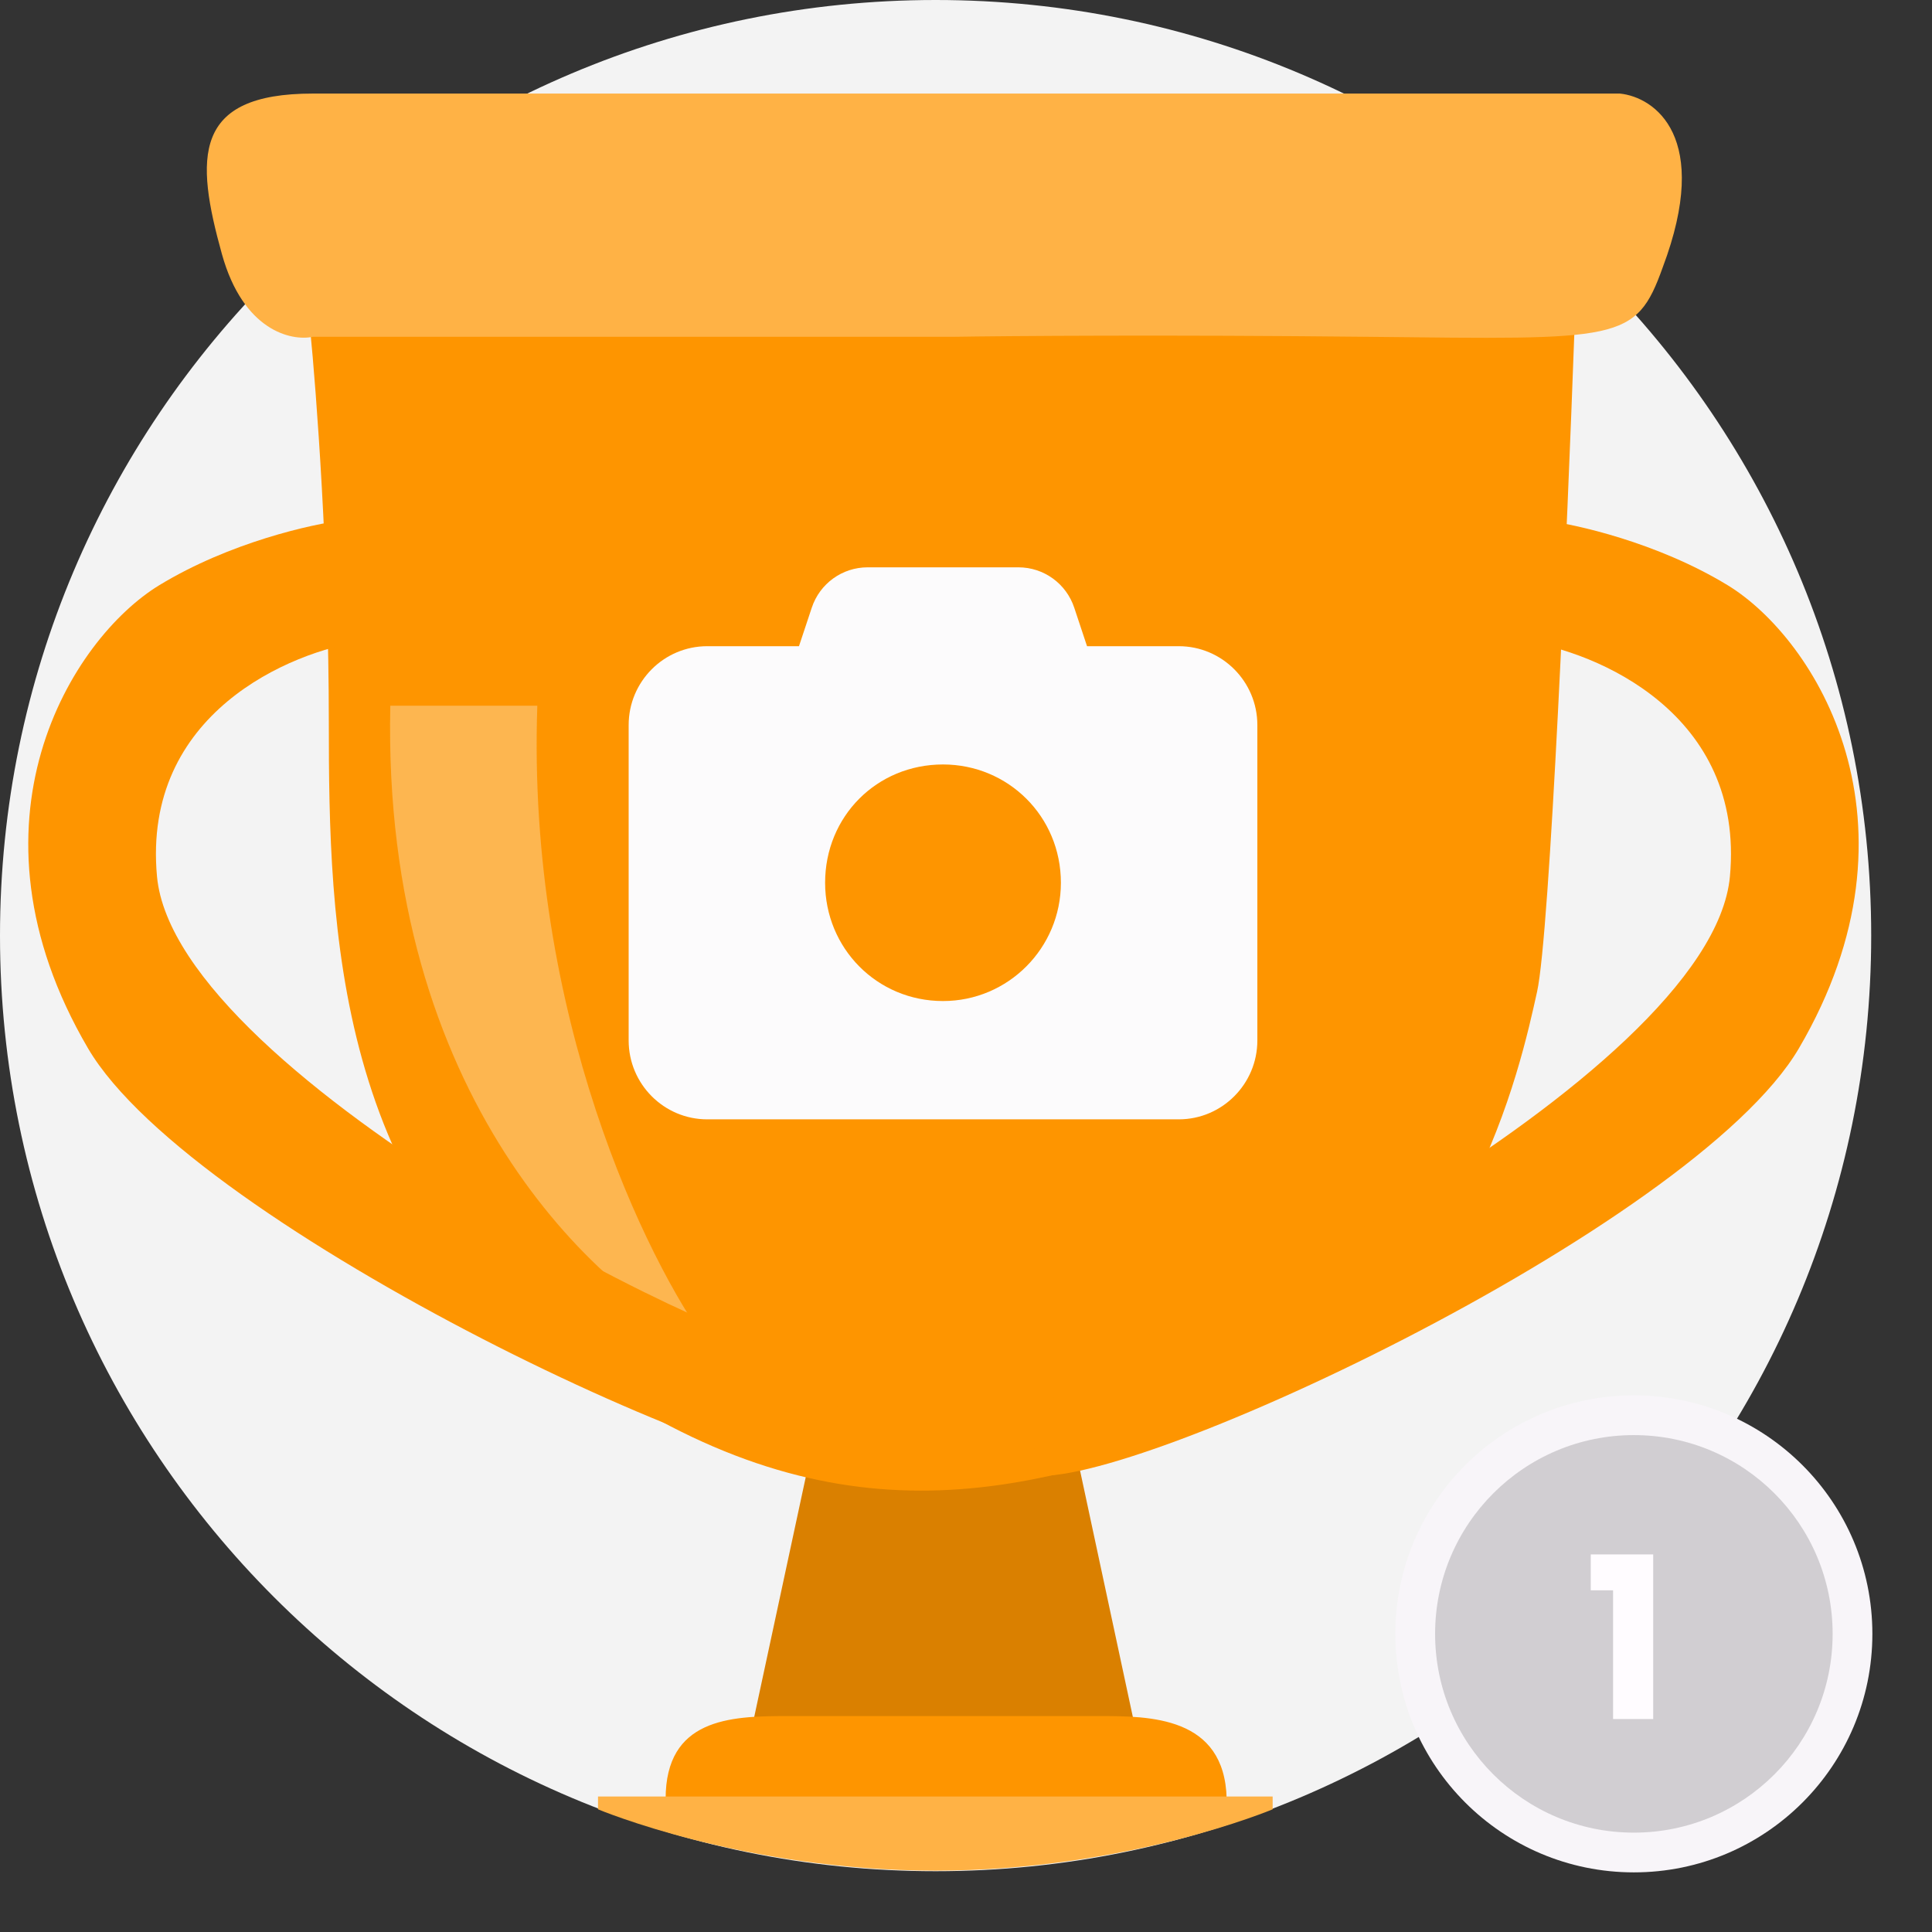 <svg width="51" height="51" viewBox="0 0 51 51" fill="none" xmlns="http://www.w3.org/2000/svg">
<rect x="0" y="0" width="51" height="51" fill="#333333" stroke="none"/>
<path d="M24.698 49.395C38.338 49.395 49.395 38.338 49.395 24.698C49.395 11.058 38.338 0 24.698 0C11.058 0 0 11.058 0 24.698C0 38.338 11.058 49.395 24.698 49.395Z" fill="#F3F3F3"/>
<path d="M21.734 36.832L19.899 45.371L29.99 45.723L28.085 36.832H21.734Z" fill="#DA8000"/>
<path d="M20.746 45.3C19.264 45.3 17.571 45.371 17.571 47.487C17.571 47.487 32.379 47.381 32.381 47.487C32.33 45.3 30.343 45.3 29.002 45.3H20.746Z" fill="#FE9500"/>
<path d="M15.786 47.423H33.595V47.761C33.595 47.761 29.75 49.38 24.691 49.38C19.631 49.38 15.786 47.761 15.786 47.761V47.423Z" fill="#FFB245"/>
<path d="M40.575 26.18C40.914 24.655 41.375 13.878 41.563 8.68L40.575 6.986H8.68L8.186 8.68C8.35 10.326 8.68 14.706 8.68 19.053C8.68 24.486 8.821 31.684 15.313 36.2C21.805 40.716 26.885 39.728 32.813 37.258C38.74 34.789 40.151 28.085 40.575 26.18Z" fill="#FE9500"/>
<path d="M18.7 35.494C17.077 33.283 13.901 26.815 14.184 18.629H10.303C10.077 28.96 15.807 34.177 18.7 35.494Z" fill="#FCFBFC" fill-opacity="0.32"/>
<path d="M42.762 2.47H24.839H8.256C5.081 2.47 5.151 4.163 5.857 6.704C6.421 8.736 7.692 9.009 8.256 8.891H25.121C26.579 8.868 30.823 8.835 36.129 8.891C42.762 8.962 43.186 9.032 43.892 7.057C45.19 3.613 43.68 2.564 42.762 2.47Z" fill="#FFB245"/>
<path d="M45.666 23.133C46.061 18.828 42.13 17.195 40.22 16.926L40.723 13.731C41.576 13.832 43.747 14.318 45.602 15.446C47.921 16.857 50.973 21.717 47.489 27.669C44.702 32.43 29.32 39.609 27.099 38.913C27.276 38.248 27.793 36.679 28.441 35.724C29.588 36.181 45.173 28.513 45.666 23.133Z" fill="#FE9500"/>
<path d="M4.144 23.133C3.749 18.828 7.68 17.195 9.59 16.926L9.087 13.731C8.234 13.832 6.063 14.318 4.208 15.446C1.889 16.857 -1.162 21.717 2.321 27.669C5.108 32.43 20.49 39.609 22.712 38.913C22.534 38.248 22.017 36.679 21.37 35.724C20.223 36.181 4.637 28.513 4.144 23.133Z" fill="#FE9500"/>
<path d="M22.903 14.976H26.883C27.554 14.976 28.147 15.406 28.358 16.044L28.695 17.058H31.116C32.26 17.058 33.191 17.991 33.191 19.14V27.466C33.191 28.614 32.26 29.548 31.116 29.548H18.67C17.524 29.548 16.595 28.614 16.595 27.466V19.14C16.595 17.991 17.524 17.058 18.67 17.058H21.091L21.428 16.044C21.639 15.406 22.232 14.976 22.903 14.976ZM24.893 26.425C26.611 26.425 28.005 25.027 28.005 23.303C28.005 21.55 26.611 20.18 24.893 20.18C23.146 20.18 21.781 21.55 21.781 23.303C21.781 25.027 23.146 26.425 24.893 26.425Z" fill="#FCFBFC"/>
<path d="M43.13 49.426C46.607 49.426 49.426 46.607 49.426 43.13C49.426 39.653 46.607 36.834 43.13 36.834C39.653 36.834 36.834 39.653 36.834 43.13C36.834 46.607 39.653 49.426 43.13 49.426Z" fill="#F8F5F9"/>
<path d="M43.13 48.377C46.028 48.377 48.377 46.028 48.377 43.13C48.377 40.232 46.028 37.883 43.13 37.883C40.232 37.883 37.883 40.232 37.883 43.13C37.883 46.028 40.232 48.377 43.13 48.377Z" fill="#D1CED2"/>
<path d="M41.992 41.98V41.033H43.64V45.378H42.581V41.98H41.992Z" fill="#FFFCFF"/>
</svg>
